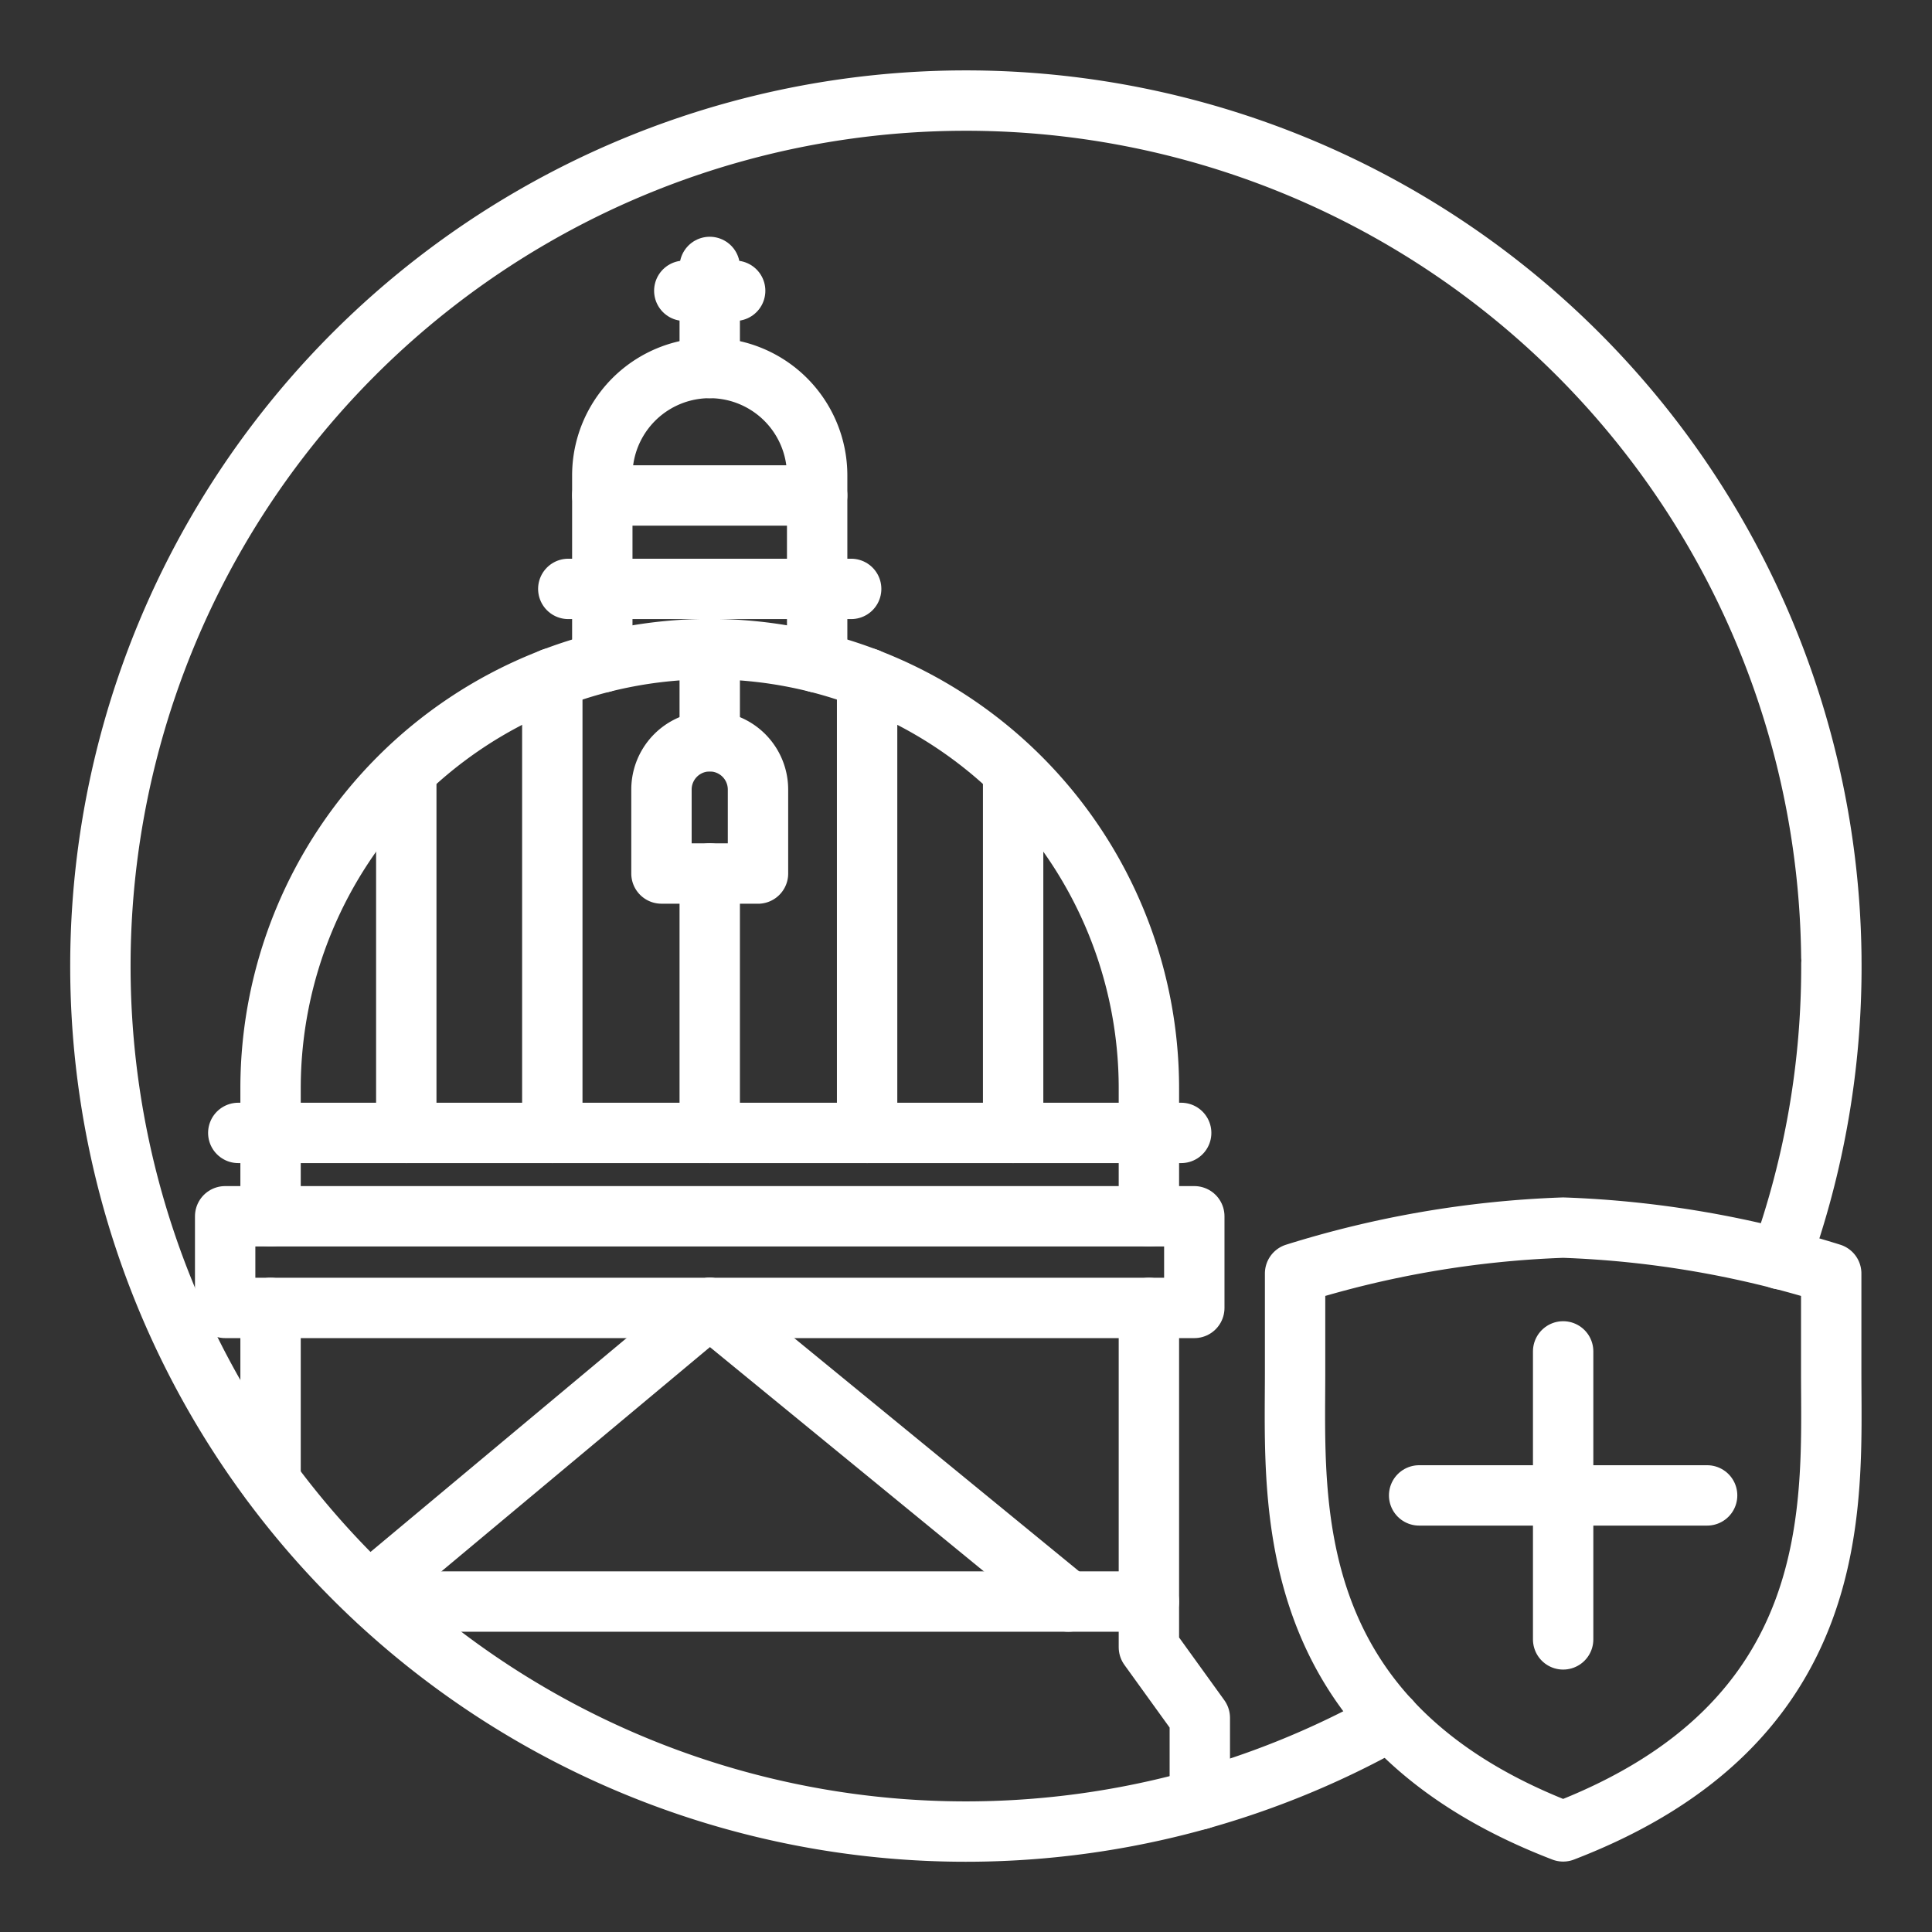<ns0:svg xmlns:ns0="http://www.w3.org/2000/svg" viewBox="0 0 48 48" style="stroke-width:1.5px"><ns0:rect x="0" y="0" width="48" height="48" fill="#333333" stroke="none"/><ns0:defs style="stroke-width:1.5px"><ns0:style style="stroke-width:1.5px">.a{fill:none;stroke:#fff;stroke-linecap:round;stroke-linejoin:round;}</ns0:style></ns0:defs><ns0:line class="a" x1="38.836" y1="40.73" x2="38.836" y2="33.575" style="stroke-width:1.5px" /><ns0:path class="a" d="M38.836,45.5c7.065-2.715,6.66-8.154,6.66-11.4V31.64a25.214,25.214,0,0,0-6.66-1.14,25.214,25.214,0,0,0-6.66,1.14V34.1C32.176,37.346,31.771,42.785,38.836,45.5Z" style="stroke-width:1.5px" /><ns0:line class="a" x1="35.258" y1="37.153" x2="42.413" y2="37.153" style="stroke-width:1.5px" /><ns0:path class="a" d="M34.54,42.743a21.503,21.503,0,1,1,10.959-18.97" style="stroke-width:1.5px" /><ns0:path class="a" d="M45.5,23.946a21.46,21.46,0,0,1-1.265,7.339" style="stroke-width:1.5px" /><ns0:path class="a" d="M6.722,30.218v-3.18a10.911,10.911,0,1,1,21.822,0v3.18" style="stroke-width:1.5px" /><ns0:path class="a" d="M14.964,16.457V11.812a2.669,2.669,0,1,1,5.338,0V16.457" style="stroke-width:1.5px" /><ns0:path class="a" d="M16.434,21.702V19.616a1.199,1.199,0,0,1,2.398,0v2.087Z" style="stroke-width:1.5px" /><ns0:line class="a" x1="17.633" y1="9.143" x2="17.633" y2="6.632" style="stroke-width:1.5px" /><ns0:line class="a" x1="17.001" y1="7.224" x2="18.265" y2="7.224" style="stroke-width:1.5px" /><ns0:line class="a" x1="21.147" y1="14.631" x2="14.119" y2="14.631" style="stroke-width:1.5px" /><ns0:line class="a" x1="5.92" y1="28.147" x2="29.346" y2="28.147" style="stroke-width:1.5px" /><ns0:rect class="a" x="5.594" y="30.218" width="24.078" height="2.277" style="stroke-width:1.5px" /><ns0:line class="a" x1="6.722" y1="32.495" x2="6.722" y2="36.796" style="stroke-width:1.5px" /><ns0:polyline class="a" points="28.544 32.495 28.544 40.925 29.809 42.679 29.809 44.706" style="stroke-width:1.5px" /><ns0:line class="a" x1="28.544" y1="39.79" x2="9.409" y2="39.79" style="stroke-width:1.5px" /><ns0:line class="a" x1="17.633" y1="16.127" x2="17.633" y2="18.416" style="stroke-width:1.5px" /><ns0:line class="a" x1="17.633" y1="21.702" x2="17.633" y2="28.147" style="stroke-width:1.5px" /><ns0:line class="a" x1="13.722" y1="16.849" x2="13.722" y2="28.147" style="stroke-width:1.5px" /><ns0:line class="a" x1="10.094" y1="28.147" x2="10.094" y2="19.201" style="stroke-width:1.5px" /><ns0:line class="a" x1="21.543" y1="16.849" x2="21.543" y2="28.147" style="stroke-width:1.5px" /><ns0:line class="a" x1="25.171" y1="28.147" x2="25.171" y2="19.201" style="stroke-width:1.5px" /><ns0:line class="a" x1="14.964" y1="12.31" x2="20.302" y2="12.31" style="stroke-width:1.5px" /><ns0:line class="a" x1="9.17" y1="39.564" x2="17.633" y2="32.495" style="stroke-width:1.5px" /><ns0:line class="a" x1="26.543" y1="39.79" x2="17.633" y2="32.495" style="stroke-width:1.5px" /></ns0:svg>